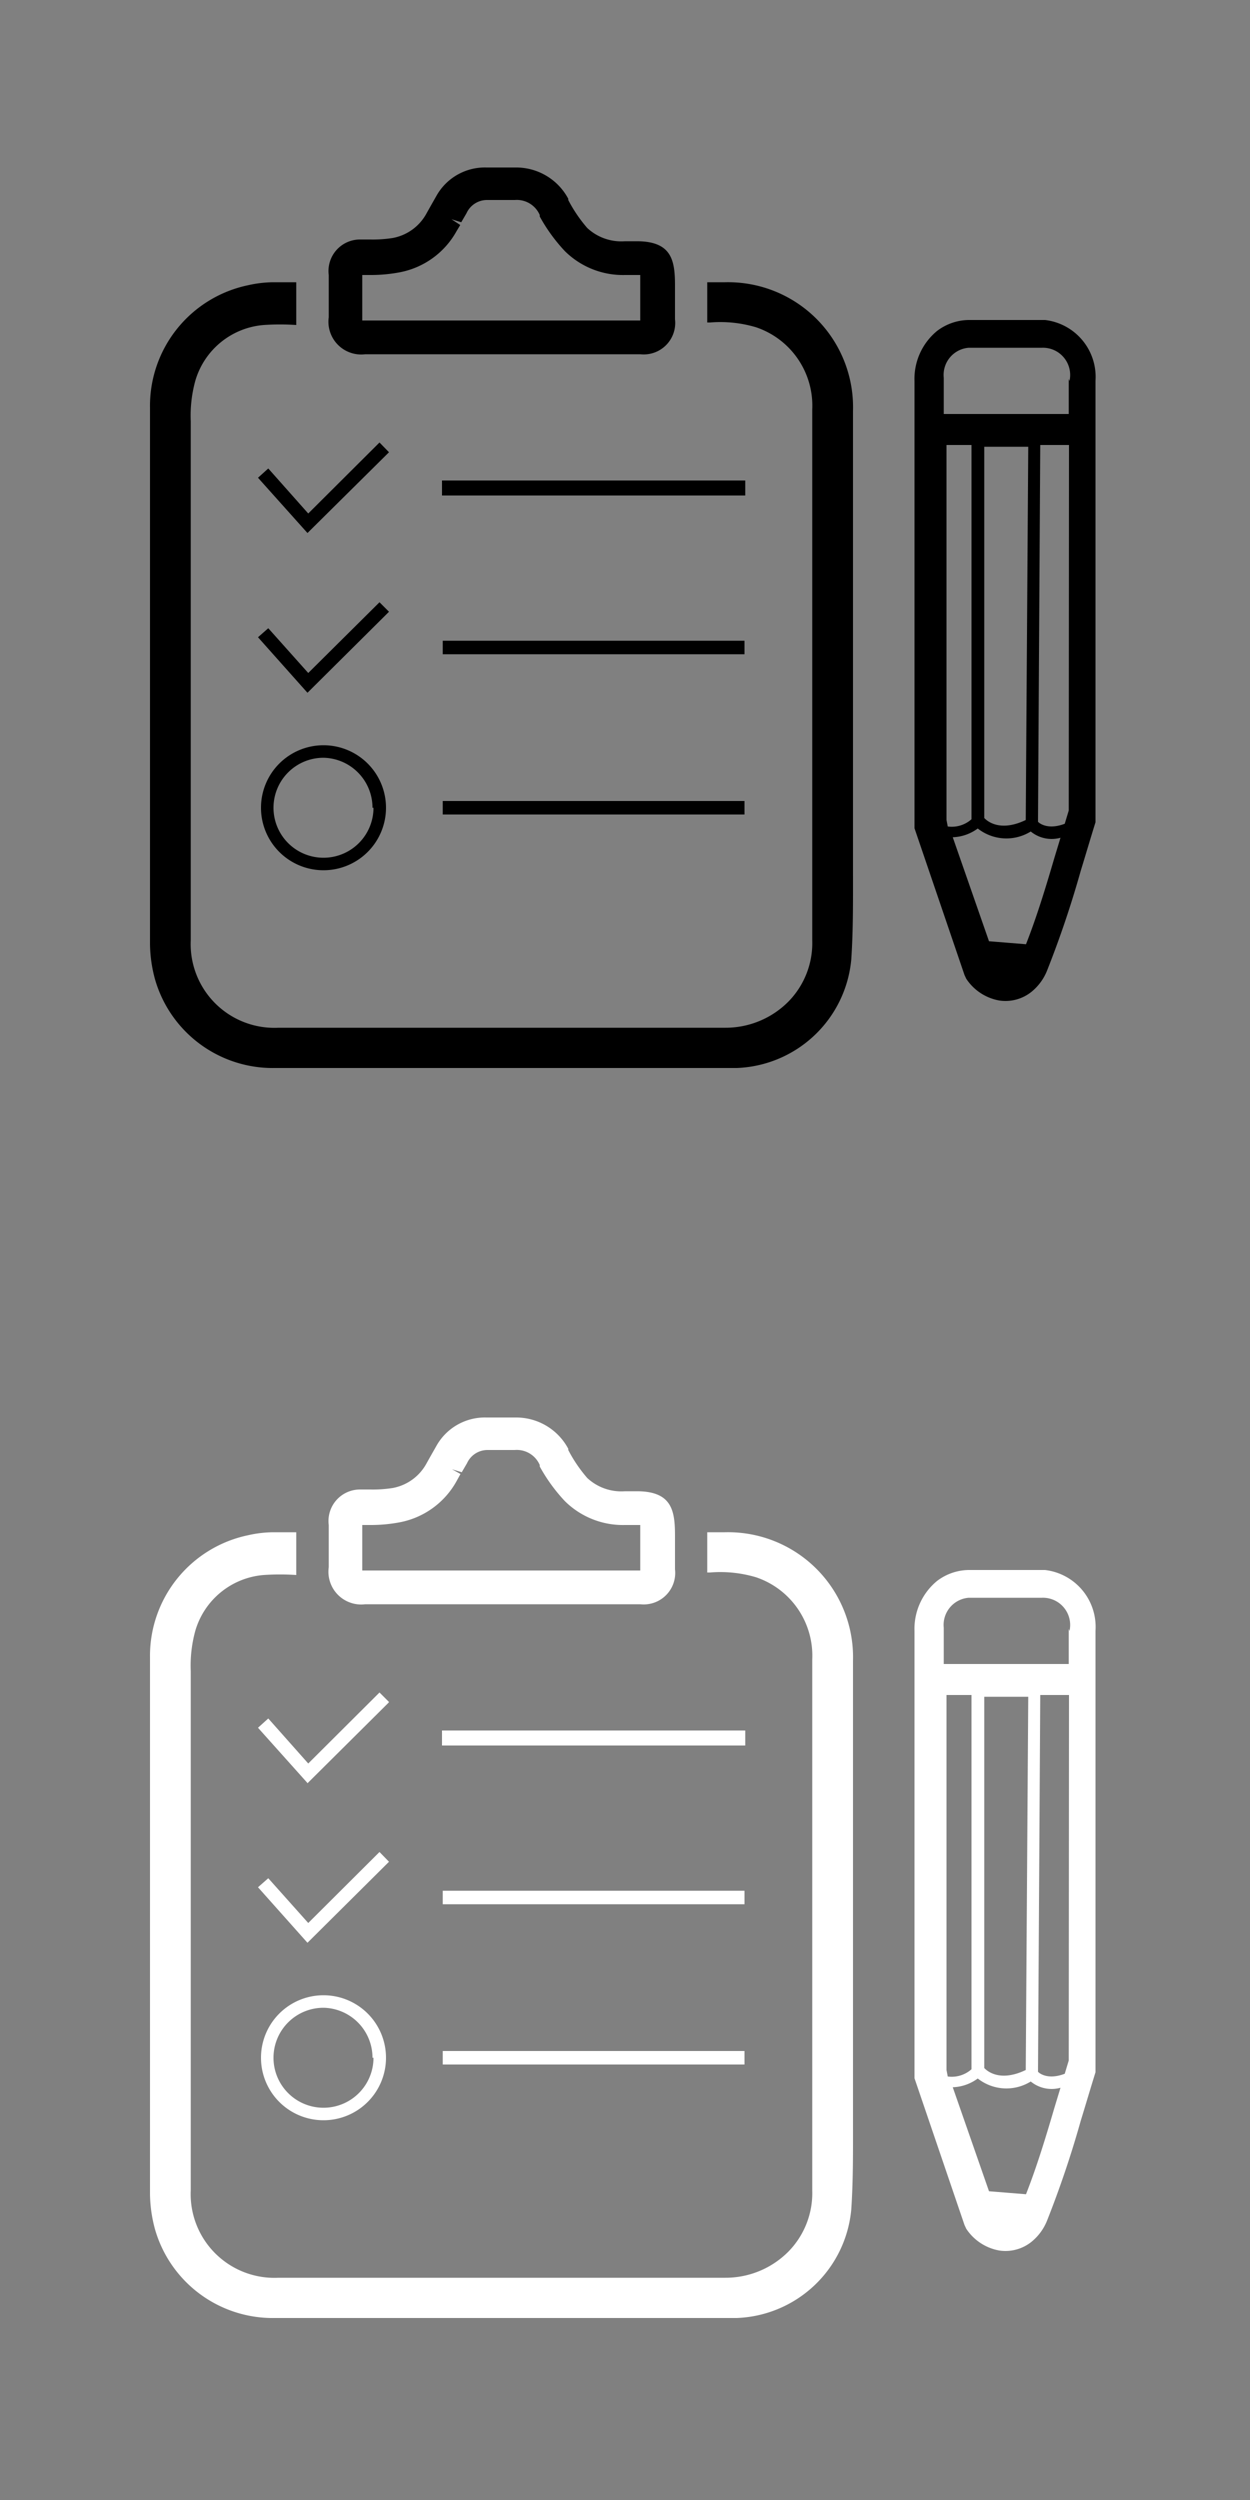 <svg xmlns="http://www.w3.org/2000/svg" viewBox="0 0 50 100"><rect x="0" y="0" width="50" height="100" fill="#808080" stroke="none"/><defs><style>.cls-1{fill:#fff;}</style></defs><title>icon_menu_test</title><g id="icon_menu_test"><polygon points="12.3 21.32 15.54 18.11 15.56 18.09 15.18 17.7 12.33 20.54 10.75 18.76 10.73 18.74 10.32 19.11 12.28 21.3 12.3 21.32"/><polygon points="12.33 26.92 10.75 25.15 10.73 25.13 10.32 25.49 12.28 27.69 12.3 27.71 15.54 24.49 15.56 24.47 15.18 24.09 12.33 26.92"/><path d="M12.94,29.81a2.5,2.5,0,1,0,2.5,2.5A2.5,2.5,0,0,0,12.94,29.81Zm2,2.5a2,2,0,1,1-2-2A2,2,0,0,1,14.9,32.31Z"/><rect x="17.68" y="19.22" width="12.13" height="0.6"/><rect x="17.71" y="25.63" width="12.07" height="0.54"/><rect x="17.71" y="32.04" width="12.07" height="0.54"/><path d="M41.8,12.8l-3,0a2.13,2.13,0,0,0-1.32.44,2.48,2.48,0,0,0-.9,2c0,.34,0,.67,0,1v1l0,15.89,2,5.87.07.15a2,2,0,0,0,1.32.87,1.66,1.66,0,0,0,1.28-.34,2.09,2.09,0,0,0,.63-.85,40.78,40.78,0,0,0,1.35-4c.2-.65.39-1.3.59-1.94l0-.09V17.89h0V16.67c0-.48,0-1,0-1.44A2.29,2.29,0,0,0,41.8,12.8Zm-3.94,20,0-15h1V32.77a1.19,1.19,0,0,1-.95.29Zm3.17,0h0c-1,.48-1.52.07-1.66-.08V17.87h1.76Zm1.15,1.5c-.34,1.16-.7,2.35-1.14,3.47l-1.48-.12-1.45-4.16a1.79,1.79,0,0,0,1-.35,1.85,1.85,0,0,0,2.12.12,1.32,1.32,0,0,0,1.19.25Zm.57-1.88-.16.53c-.65.25-1,0-1.07-.08h0l.09-15.07h1.15Zm0-17.26c0,.47,0,.94,0,1.4h-5v-.45c0-.33,0-.66,0-1a1.09,1.09,0,0,1,1-1.2l2.93,0A1.09,1.09,0,0,1,42.78,15.24Z"/><path d="M6,16.3V29.45q0,4.16,0,8.31a5.57,5.57,0,0,0,.2,1.41A4.9,4.9,0,0,0,11,42.72h.09c1.37,0,2.75,0,4.12,0h8.26c2,0,4,0,6,0a4.78,4.78,0,0,0,4.58-4.33c.08-1.18.07-2.4.07-3.49v-.93q0-8.77,0-17.54A5,5,0,0,0,29,11.29h-.71v1.61h.11a5,5,0,0,1,1.84.19,3.31,3.31,0,0,1,2.25,3.29V32.14c0,.56,0,1.11,0,1.67,0,1.27,0,2.55,0,3.81a3.34,3.34,0,0,1-.95,2.44A3.54,3.54,0,0,1,29,41.11l-7.86,0h-10a3.35,3.35,0,0,1-3.51-3.5q0-10.38,0-20.76a5.27,5.27,0,0,1,.18-1.61A3.11,3.11,0,0,1,10.55,13a9.67,9.67,0,0,1,1.3,0V11.29h-.93a4.72,4.72,0,0,0-1,.12A4.93,4.93,0,0,0,6,16.3Z"/><path d="M27,11.91v-.47c0-1-.11-1.79-1.53-1.79H25a2,2,0,0,1-1.51-.53A5.76,5.76,0,0,1,22.73,8l0-.05a2.36,2.36,0,0,0-2.11-1.25H19.46a2.22,2.22,0,0,0-2,1.13l-.25.44,0,0-.14.25a1.94,1.94,0,0,1-1.36,1,5.1,5.1,0,0,1-.9.06h-.4A1.26,1.26,0,0,0,13.15,11c0,.49,0,1.2,0,1.69a1.31,1.31,0,0,0,1.46,1.48h11A1.26,1.26,0,0,0,27,12.77C27,12.53,27,12.21,27,11.91ZM18.06,8.77l.39.12.21-.36A.9.9,0,0,1,19.5,8h1.09a1,1,0,0,1,1,.6l0,.06a6.81,6.81,0,0,0,1,1.38A3.3,3.3,0,0,0,25,11h.61c0,.11,0,.28,0,.46v.47c0,.29,0,.6,0,.84,0,0,0,0,0,.05H14.49s0-.09,0-.15c0-.48,0-1.18,0-1.67h.38A6.22,6.22,0,0,0,16,10.89a3.3,3.3,0,0,0,2.26-1.64L18.41,9Z"/><polygon class="cls-1" points="12.3 71.33 15.54 68.11 15.56 68.08 15.18 67.7 12.33 70.54 10.75 68.76 10.73 68.74 10.32 69.11 12.28 71.3 12.3 71.33"/><polygon class="cls-1" points="12.33 76.92 10.75 75.15 10.73 75.13 10.32 75.49 12.28 77.69 12.3 77.71 15.54 74.49 15.56 74.47 15.18 74.08 12.33 76.92"/><path class="cls-1" d="M12.94,79.81a2.5,2.5,0,1,0,2.5,2.5A2.5,2.5,0,0,0,12.94,79.81Zm2,2.5a2,2,0,1,1-2-2A2,2,0,0,1,14.9,82.31Z"/><rect class="cls-1" x="17.68" y="69.22" width="12.13" height="0.6"/><rect class="cls-1" x="17.71" y="75.63" width="12.07" height="0.54"/><rect class="cls-1" x="17.71" y="82.04" width="12.07" height="0.54"/><path class="cls-1" d="M41.8,62.8l-3,0a2.13,2.13,0,0,0-1.32.44,2.48,2.48,0,0,0-.9,2c0,.34,0,.67,0,1v1l0,15.89,2,5.87.07.15a2,2,0,0,0,1.32.87,1.66,1.66,0,0,0,1.28-.34,2.09,2.09,0,0,0,.63-.85,40.78,40.78,0,0,0,1.35-4c.2-.65.39-1.3.59-1.94l0-.09V67.89h0V66.67c0-.48,0-1,0-1.44A2.29,2.29,0,0,0,41.8,62.8Zm-3.94,20,0-15h1V82.77a1.19,1.19,0,0,1-.95.29Zm3.17,0h0c-1,.48-1.52.07-1.66-.08V67.87h1.76Zm1.15,1.5c-.34,1.16-.7,2.35-1.14,3.47l-1.48-.12-1.45-4.16a1.79,1.79,0,0,0,1-.35,1.85,1.85,0,0,0,2.12.12,1.32,1.32,0,0,0,1.19.25Zm.57-1.88-.16.53c-.65.25-1,0-1.07-.08h0l.09-15.07h1.15Zm0-17.26c0,.47,0,.94,0,1.4h-5v-.45c0-.33,0-.66,0-1a1.09,1.09,0,0,1,1-1.2l2.93,0A1.09,1.09,0,0,1,42.78,65.24Z"/><path class="cls-1" d="M6,66.3V79.45q0,4.16,0,8.31a5.57,5.57,0,0,0,.2,1.41A4.9,4.9,0,0,0,11,92.72h.09c1.37,0,2.75,0,4.12,0h8.26c2,0,4,0,6,0a4.78,4.78,0,0,0,4.58-4.33c.08-1.18.07-2.4.07-3.49v-.93q0-8.77,0-17.54A5,5,0,0,0,29,61.29h-.71v1.61h.11a5,5,0,0,1,1.84.19,3.31,3.31,0,0,1,2.25,3.29V82.14c0,.56,0,1.11,0,1.67,0,1.27,0,2.55,0,3.81a3.34,3.34,0,0,1-.95,2.44A3.54,3.54,0,0,1,29,91.11l-7.86,0h-10a3.35,3.35,0,0,1-3.51-3.5q0-10.38,0-20.76a5.27,5.27,0,0,1,.18-1.61A3.11,3.11,0,0,1,10.55,63a9.67,9.67,0,0,1,1.3,0V61.29h-.93a4.72,4.72,0,0,0-1,.12A4.93,4.93,0,0,0,6,66.3Z"/><path class="cls-1" d="M27,61.91v-.47c0-1-.11-1.79-1.53-1.79H25a2,2,0,0,1-1.51-.53A5.76,5.76,0,0,1,22.73,58l0-.05a2.36,2.36,0,0,0-2.11-1.25H19.46a2.22,2.22,0,0,0-2,1.13l-.25.44,0,0-.14.25a1.94,1.94,0,0,1-1.36,1,5.1,5.1,0,0,1-.9.06h-.4A1.26,1.26,0,0,0,13.15,61c0,.49,0,1.2,0,1.69a1.31,1.31,0,0,0,1.46,1.48h11A1.26,1.26,0,0,0,27,62.77C27,62.53,27,62.21,27,61.91Zm-8.92-3.14.39.12.21-.36A.9.9,0,0,1,19.5,58h1.09a1,1,0,0,1,1,.6l0,.06a6.81,6.81,0,0,0,1,1.38A3.3,3.3,0,0,0,25,61h.61c0,.11,0,.28,0,.46v.47c0,.29,0,.6,0,.84,0,0,0,0,0,.05H14.49s0-.09,0-.15c0-.48,0-1.18,0-1.67h.38A6.22,6.22,0,0,0,16,60.89a3.3,3.3,0,0,0,2.26-1.64l.16-.29Z"/></g></svg>